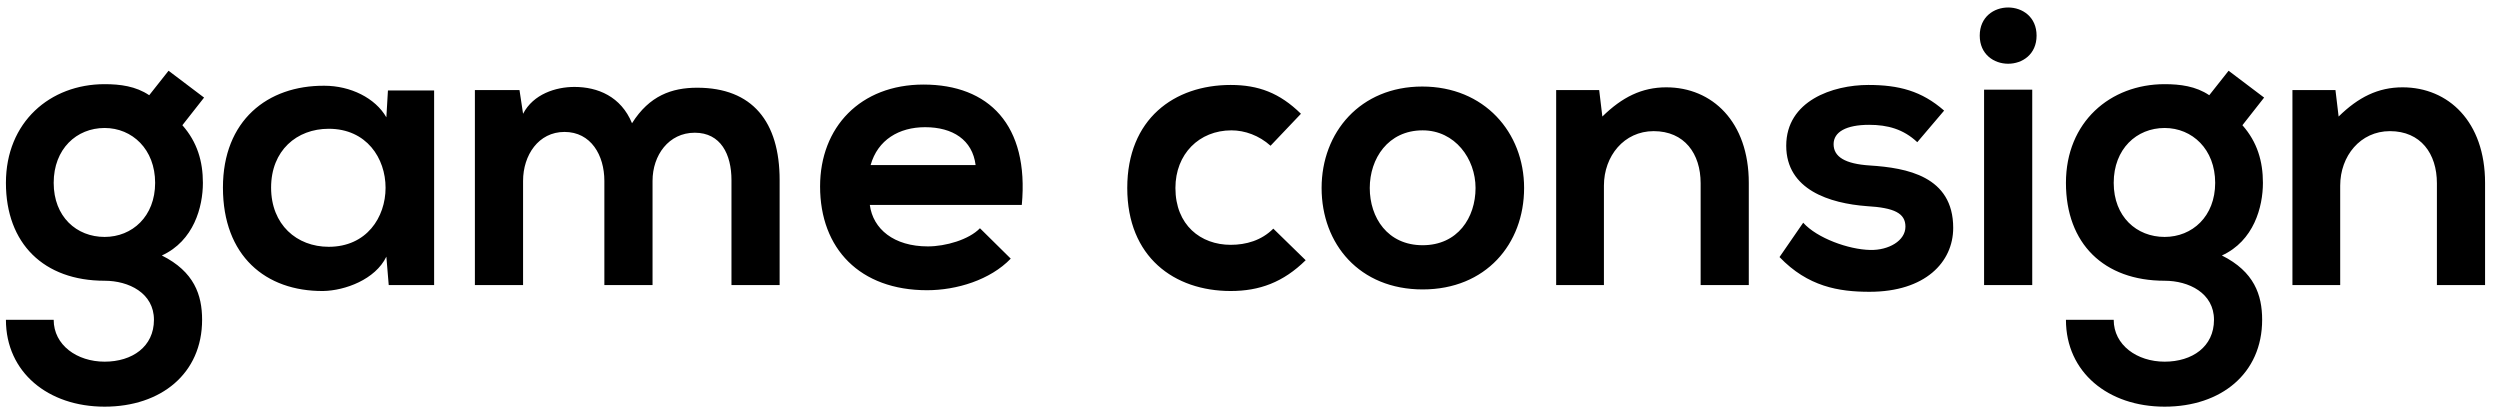 <svg width="114" height="19" viewBox="0 0 114 19" fill="none" xmlns="http://www.w3.org/2000/svg">
<path d="M6.804 4.342C6.192 3.928 5.472 3.838 4.77 3.838C2.286 3.838 0.27 5.566 0.27 8.338C0.27 11.11 1.998 12.802 4.77 12.802C5.868 12.802 7.02 13.36 7.02 14.584C7.02 15.808 6.03 16.492 4.77 16.492C3.51 16.492 2.448 15.736 2.448 14.584H0.27C0.27 16.978 2.196 18.544 4.77 18.544C7.344 18.544 9.216 17.032 9.216 14.584C9.216 13.45 8.856 12.388 7.38 11.65C8.838 10.984 9.252 9.436 9.252 8.338C9.252 7.366 9 6.484 8.316 5.71L9.306 4.45L7.686 3.226L6.804 4.342ZM4.77 5.836C6.03 5.836 7.074 6.808 7.074 8.338C7.074 9.868 6.03 10.804 4.77 10.804C3.492 10.804 2.448 9.886 2.448 8.338C2.448 6.79 3.492 5.836 4.77 5.836ZM17.618 5.35C17.114 4.468 15.98 3.91 14.792 3.91C12.2 3.892 10.166 5.494 10.166 8.554C10.166 11.668 12.11 13.288 14.738 13.27C15.728 13.252 17.114 12.748 17.618 11.704L17.726 13H19.796V4.126H17.69L17.618 5.35ZM14.99 5.872C18.446 5.872 18.446 11.254 14.99 11.254C13.532 11.254 12.362 10.246 12.362 8.554C12.362 6.862 13.532 5.872 14.99 5.872ZM29.756 13V8.248C29.756 7.078 30.494 6.052 31.681 6.052C32.87 6.052 33.355 7.042 33.355 8.212V13H35.551V8.212C35.551 5.548 34.309 4 31.79 4C30.637 4 29.611 4.36 28.82 5.62C28.316 4.396 27.253 3.964 26.192 3.964C25.346 3.964 24.32 4.288 23.852 5.188L23.689 4.108H21.655V13H23.852V8.248C23.852 7.078 24.553 6.016 25.741 6.016C26.948 6.016 27.559 7.078 27.559 8.248V13H29.756ZM46.594 9.346C46.936 5.692 45.082 3.856 42.112 3.856C39.232 3.856 37.396 5.8 37.396 8.5C37.396 11.344 39.214 13.234 42.274 13.234C43.624 13.234 45.154 12.766 46.09 11.794L44.686 10.408C44.182 10.93 43.12 11.236 42.31 11.236C40.762 11.236 39.808 10.444 39.664 9.346H46.594ZM39.7 7.528C40.024 6.376 40.996 5.8 42.184 5.8C43.444 5.8 44.344 6.376 44.488 7.528H39.7ZM58.063 10.426C57.523 10.966 56.821 11.164 56.119 11.164C54.751 11.164 53.599 10.264 53.599 8.572C53.599 7.024 54.679 5.944 56.155 5.944C56.767 5.944 57.415 6.178 57.937 6.646L59.323 5.188C58.351 4.234 57.379 3.874 56.119 3.874C53.545 3.874 51.403 5.422 51.403 8.572C51.403 11.722 53.545 13.27 56.119 13.27C57.433 13.27 58.513 12.874 59.539 11.866L58.063 10.426ZM64.855 3.946C62.029 3.946 60.265 6.034 60.265 8.572C60.265 11.128 61.993 13.198 64.873 13.198C67.753 13.198 69.499 11.128 69.499 8.572C69.499 6.034 67.681 3.946 64.855 3.946ZM64.873 5.944C66.349 5.944 67.285 7.24 67.285 8.572C67.285 9.922 66.475 11.182 64.873 11.182C63.271 11.182 62.461 9.922 62.461 8.572C62.461 7.24 63.289 5.944 64.873 5.944ZM79.745 13V8.338C79.745 5.548 78.071 3.982 75.983 3.982C74.867 3.982 73.967 4.432 73.067 5.314L72.923 4.108H70.961V13H73.139V8.464C73.139 7.114 74.057 5.98 75.407 5.98C76.811 5.98 77.549 7.006 77.549 8.356V13H79.745ZM88.652 5.044C87.626 4.144 86.582 3.874 85.196 3.874C83.576 3.874 81.452 4.594 81.452 6.646C81.452 8.662 83.45 9.274 85.124 9.4C86.384 9.472 86.888 9.724 86.888 10.336C86.888 10.984 86.114 11.416 85.286 11.398C84.296 11.38 82.856 10.858 82.226 10.156L81.146 11.722C82.442 13.072 83.846 13.306 85.25 13.306C87.788 13.306 89.066 11.956 89.066 10.39C89.066 8.032 86.942 7.654 85.268 7.546C84.134 7.474 83.612 7.15 83.612 6.574C83.612 6.016 84.188 5.692 85.232 5.692C86.078 5.692 86.798 5.89 87.428 6.484L88.652 5.044ZM92.67 4.09V13H90.474V4.09H92.67ZM90.276 1.624C90.276 3.334 92.868 3.334 92.868 1.624C92.868 -0.086 90.276 -0.086 90.276 1.624ZM100.742 4.342C100.13 3.928 99.409 3.838 98.707 3.838C96.224 3.838 94.207 5.566 94.207 8.338C94.207 11.11 95.936 12.802 98.707 12.802C99.805 12.802 100.958 13.36 100.958 14.584C100.958 15.808 99.968 16.492 98.707 16.492C97.448 16.492 96.385 15.736 96.385 14.584H94.207C94.207 16.978 96.133 18.544 98.707 18.544C101.282 18.544 103.154 17.032 103.154 14.584C103.154 13.45 102.794 12.388 101.318 11.65C102.776 10.984 103.189 9.436 103.189 8.338C103.189 7.366 102.938 6.484 102.254 5.71L103.244 4.45L101.624 3.226L100.742 4.342ZM98.707 5.836C99.968 5.836 101.012 6.808 101.012 8.338C101.012 9.868 99.968 10.804 98.707 10.804C97.43 10.804 96.385 9.886 96.385 8.338C96.385 6.79 97.43 5.836 98.707 5.836ZM113.319 13V8.338C113.319 5.548 111.645 3.982 109.557 3.982C108.441 3.982 107.541 4.432 106.641 5.314L106.497 4.108H104.535V13H106.713V8.464C106.713 7.114 107.631 5.98 108.981 5.98C110.385 5.98 111.123 7.006 111.123 8.356V13H113.319Z" fill="black"/>
</svg>

